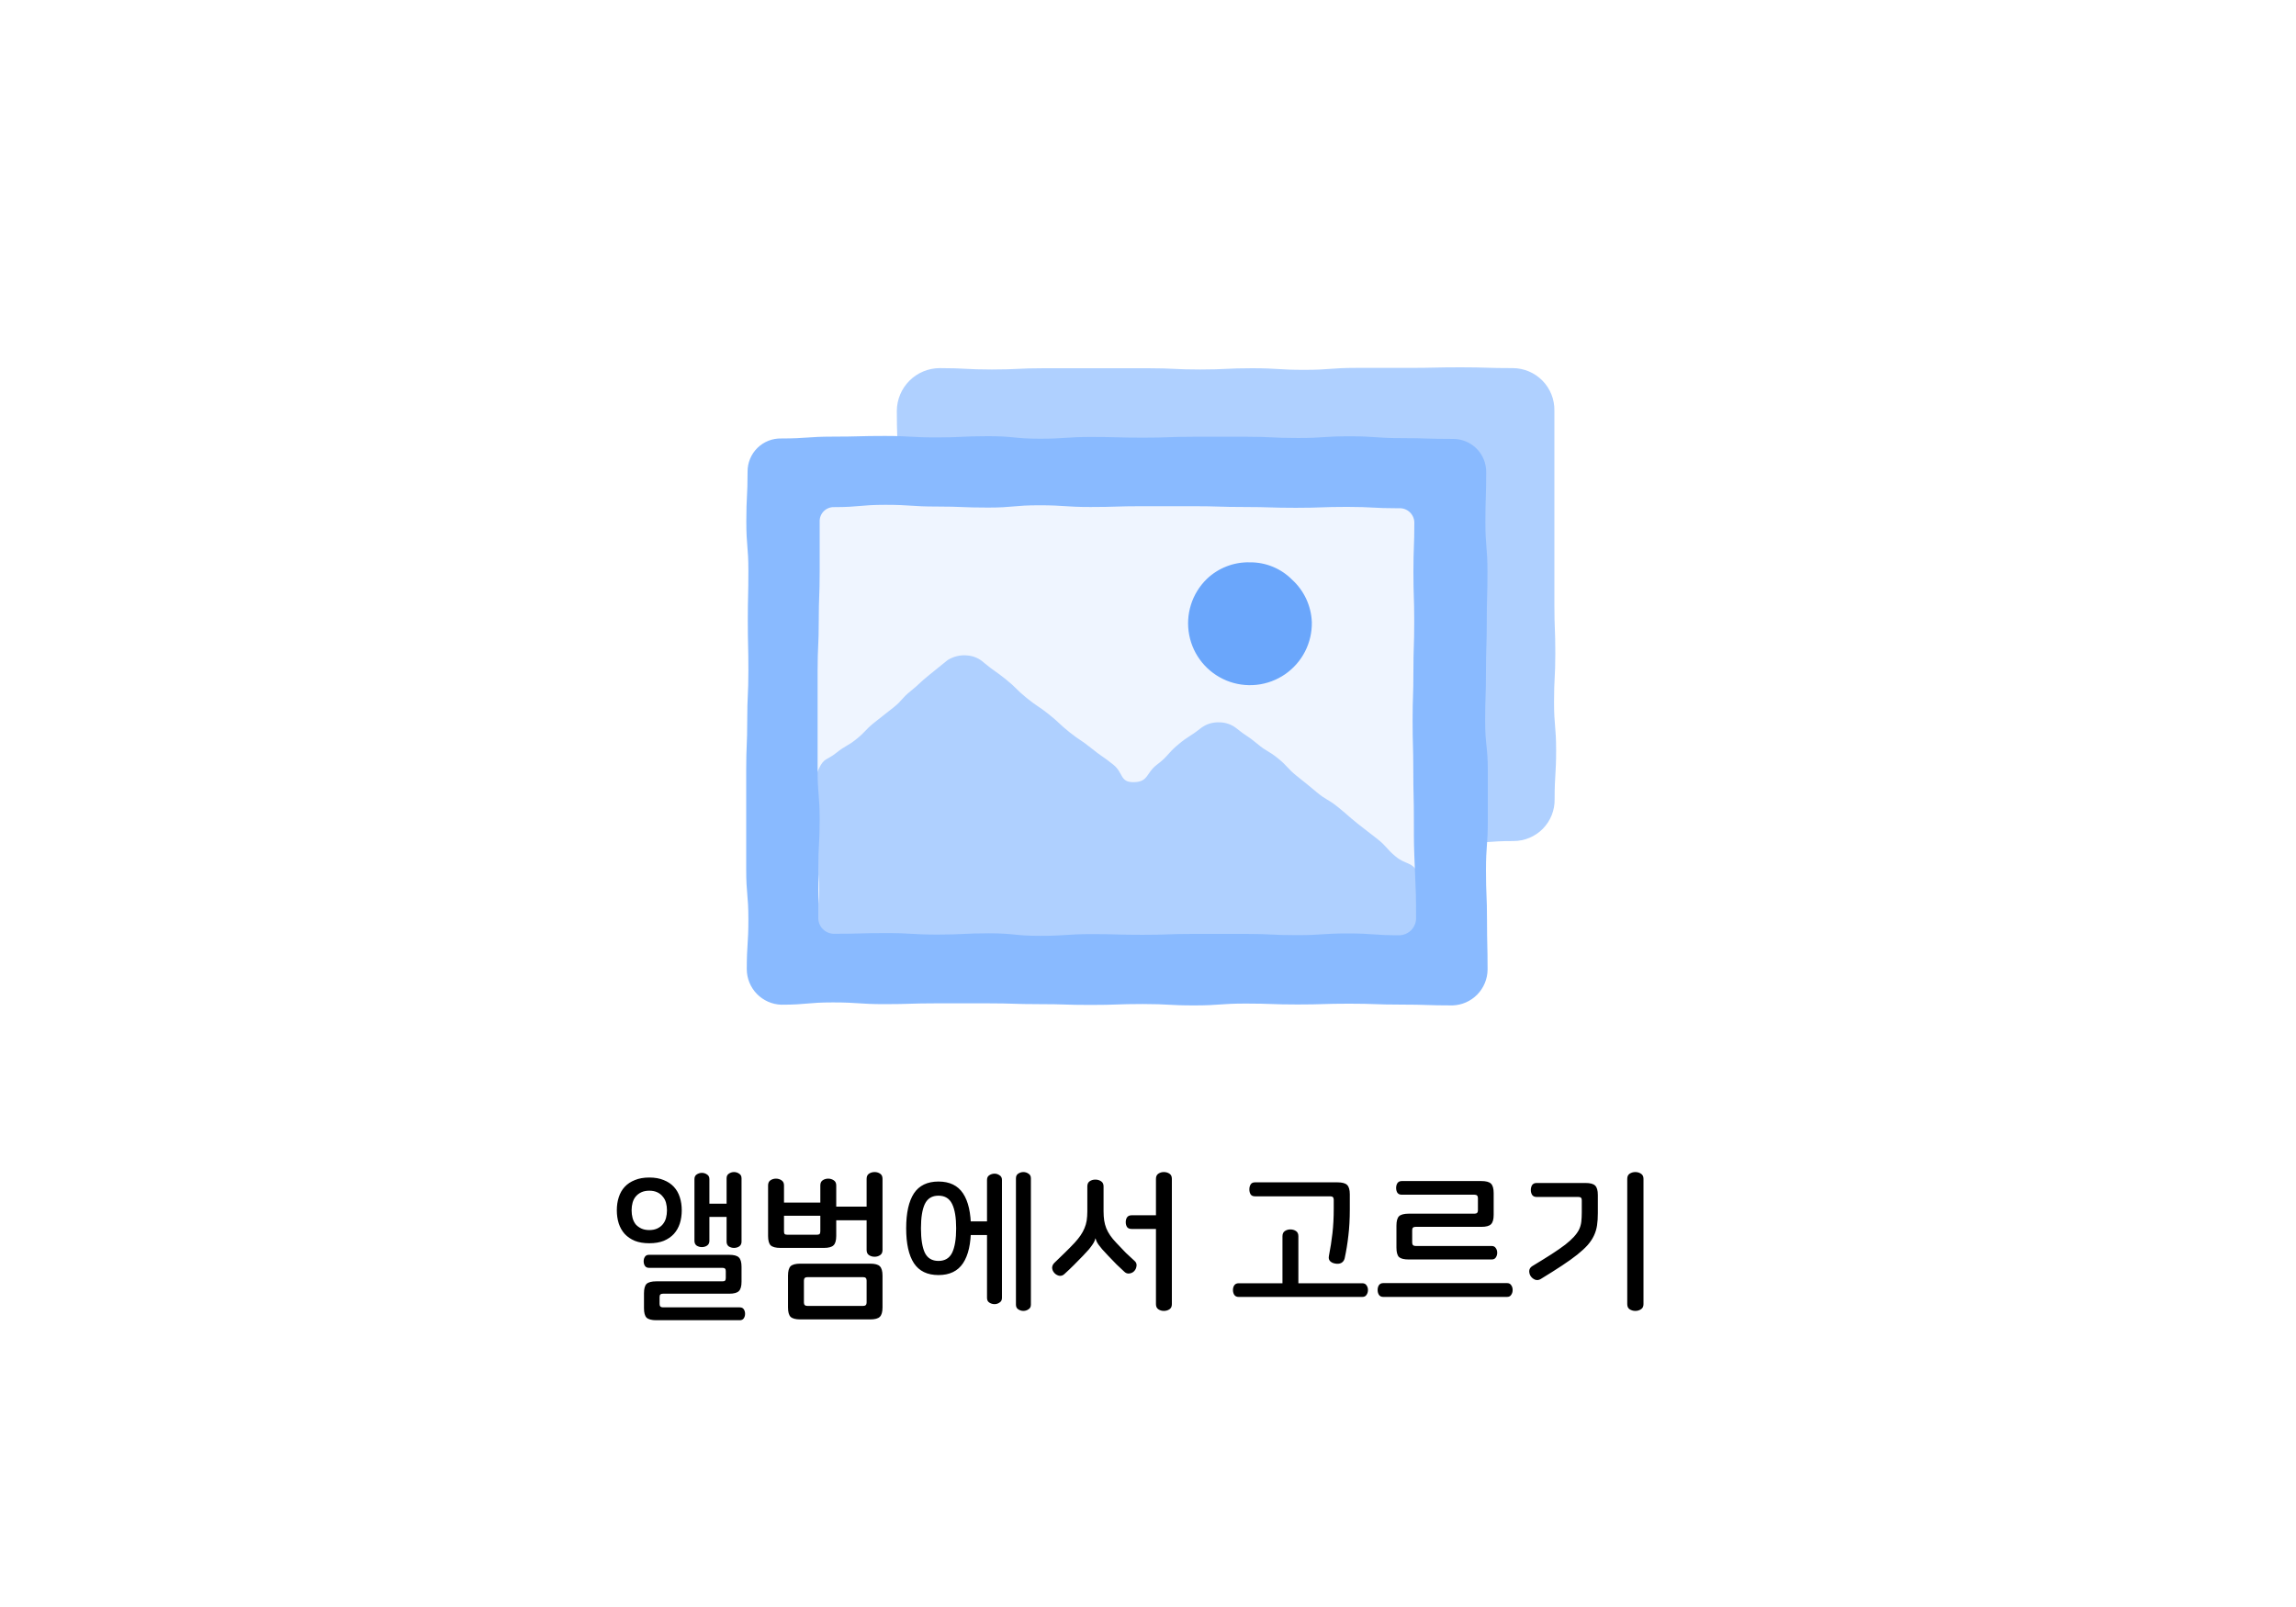 <svg width="200" height="140" viewBox="0 0 200 140" fill="none" xmlns="http://www.w3.org/2000/svg">
<g filter="url(#filter0_i_918_9711)">
<rect width="200" height="140" rx="10" fill="white"/>
</g>
<path d="M56.558 102.584C57.044 102.584 57.464 102.659 57.818 102.808C58.173 102.948 58.467 103.144 58.7 103.396C58.934 103.648 59.106 103.951 59.218 104.306C59.33 104.651 59.386 105.029 59.386 105.44C59.386 105.851 59.33 106.233 59.218 106.588C59.106 106.933 58.934 107.237 58.7 107.498C58.467 107.75 58.173 107.951 57.818 108.1C57.464 108.24 57.044 108.31 56.558 108.31C56.073 108.31 55.653 108.24 55.298 108.1C54.944 107.951 54.65 107.75 54.416 107.498C54.183 107.237 54.01 106.933 53.898 106.588C53.786 106.233 53.73 105.851 53.73 105.44C53.73 105.029 53.786 104.651 53.898 104.306C54.01 103.951 54.183 103.648 54.416 103.396C54.65 103.144 54.944 102.948 55.298 102.808C55.653 102.659 56.073 102.584 56.558 102.584ZM56.558 103.732C56.288 103.732 56.054 103.779 55.858 103.872C55.662 103.965 55.499 104.091 55.368 104.25C55.247 104.399 55.158 104.577 55.102 104.782C55.046 104.987 55.018 105.207 55.018 105.44C55.018 105.673 55.046 105.897 55.102 106.112C55.158 106.317 55.247 106.499 55.368 106.658C55.499 106.807 55.662 106.929 55.858 107.022C56.054 107.115 56.288 107.162 56.558 107.162C56.829 107.162 57.062 107.115 57.258 107.022C57.454 106.929 57.613 106.807 57.734 106.658C57.865 106.499 57.958 106.317 58.014 106.112C58.07 105.897 58.098 105.673 58.098 105.44C58.098 105.207 58.07 104.987 58.014 104.782C57.958 104.577 57.865 104.399 57.734 104.25C57.613 104.091 57.454 103.965 57.258 103.872C57.062 103.779 56.829 103.732 56.558 103.732ZM63.936 102.108C64.104 102.108 64.254 102.155 64.384 102.248C64.524 102.332 64.594 102.467 64.594 102.654V108.17C64.594 108.357 64.524 108.497 64.384 108.59C64.254 108.674 64.104 108.716 63.936 108.716C63.778 108.716 63.628 108.674 63.488 108.59C63.358 108.497 63.292 108.357 63.292 108.17V106.014H61.794V108.1C61.794 108.287 61.724 108.427 61.584 108.52C61.454 108.604 61.304 108.646 61.136 108.646C60.978 108.646 60.828 108.604 60.688 108.52C60.558 108.427 60.492 108.287 60.492 108.1V102.724C60.492 102.537 60.558 102.402 60.688 102.318C60.828 102.225 60.978 102.178 61.136 102.178C61.304 102.178 61.454 102.225 61.584 102.318C61.724 102.402 61.794 102.537 61.794 102.724V104.866H63.292V102.654C63.292 102.467 63.358 102.332 63.488 102.248C63.628 102.155 63.778 102.108 63.936 102.108ZM63.516 109.318C63.927 109.318 64.207 109.393 64.356 109.542C64.515 109.691 64.594 109.967 64.594 110.368V111.656C64.594 112.057 64.515 112.333 64.356 112.482C64.207 112.631 63.927 112.706 63.516 112.706H57.748C57.646 112.706 57.571 112.729 57.524 112.776C57.478 112.813 57.454 112.888 57.454 113V113.602C57.454 113.798 57.552 113.896 57.748 113.896H64.44C64.599 113.896 64.716 113.952 64.79 114.064C64.865 114.176 64.902 114.307 64.902 114.456C64.902 114.605 64.865 114.736 64.79 114.848C64.716 114.96 64.599 115.016 64.44 115.016H57.174C56.764 115.016 56.479 114.941 56.32 114.792C56.171 114.643 56.096 114.367 56.096 113.966V112.678C56.096 112.277 56.171 112.001 56.32 111.852C56.479 111.703 56.764 111.628 57.174 111.628H62.928C63.04 111.628 63.115 111.609 63.152 111.572C63.199 111.525 63.222 111.446 63.222 111.334V110.732C63.222 110.629 63.199 110.559 63.152 110.522C63.115 110.475 63.04 110.452 62.928 110.452H56.53C56.372 110.452 56.255 110.396 56.18 110.284C56.106 110.172 56.068 110.037 56.068 109.878C56.068 109.729 56.106 109.598 56.18 109.486C56.255 109.374 56.372 109.318 56.53 109.318H63.516ZM67.593 102.682C67.77 102.682 67.928 102.729 68.069 102.822C68.218 102.915 68.293 103.065 68.293 103.27V104.768H71.457V103.27C71.457 103.065 71.526 102.915 71.666 102.822C71.806 102.729 71.965 102.682 72.142 102.682C72.32 102.682 72.478 102.729 72.618 102.822C72.768 102.915 72.843 103.065 72.843 103.27V107.666C72.843 108.067 72.763 108.343 72.605 108.492C72.455 108.641 72.175 108.716 71.764 108.716H67.984C67.574 108.716 67.289 108.641 67.13 108.492C66.981 108.343 66.906 108.067 66.906 107.666V103.27C66.906 103.065 66.977 102.915 67.117 102.822C67.257 102.729 67.415 102.682 67.593 102.682ZM68.293 107.274C68.293 107.386 68.311 107.465 68.349 107.512C68.395 107.549 68.475 107.568 68.587 107.568H71.162C71.265 107.568 71.34 107.549 71.386 107.512C71.433 107.465 71.457 107.386 71.457 107.274V105.916H68.293V107.274ZM76.189 102.108C76.366 102.108 76.525 102.155 76.665 102.248C76.805 102.341 76.874 102.491 76.874 102.696V108.898C76.874 109.103 76.805 109.253 76.665 109.346C76.525 109.439 76.366 109.486 76.189 109.486C76.002 109.486 75.838 109.439 75.698 109.346C75.558 109.253 75.489 109.103 75.489 108.898V106.308H72.198V105.118H75.489V102.696C75.489 102.491 75.558 102.341 75.698 102.248C75.838 102.155 76.002 102.108 76.189 102.108ZM75.796 110.088C76.207 110.088 76.487 110.163 76.636 110.312C76.795 110.461 76.874 110.737 76.874 111.138V113.896C76.874 114.297 76.795 114.573 76.636 114.722C76.487 114.871 76.207 114.946 75.796 114.946H69.721C69.31 114.946 69.025 114.871 68.867 114.722C68.717 114.573 68.642 114.297 68.642 113.896V111.138C68.642 110.737 68.717 110.461 68.867 110.312C69.025 110.163 69.31 110.088 69.721 110.088H75.796ZM70.323 111.264C70.126 111.264 70.028 111.362 70.028 111.558V113.476C70.028 113.672 70.126 113.77 70.323 113.77H75.195C75.391 113.77 75.489 113.672 75.489 113.476V111.558C75.489 111.362 75.391 111.264 75.195 111.264H70.323ZM81.749 102.934C82.719 102.934 83.433 103.279 83.891 103.97C84.348 104.661 84.577 105.673 84.577 107.008C84.577 108.343 84.348 109.355 83.891 110.046C83.433 110.737 82.719 111.082 81.749 111.082C80.778 111.082 80.064 110.737 79.607 110.046C79.159 109.355 78.935 108.343 78.935 107.008C78.935 105.673 79.159 104.661 79.607 103.97C80.064 103.279 80.778 102.934 81.749 102.934ZM81.749 104.166C81.189 104.166 80.792 104.409 80.559 104.894C80.335 105.37 80.223 106.075 80.223 107.008C80.223 107.941 80.335 108.651 80.559 109.136C80.792 109.612 81.189 109.85 81.749 109.85C82.309 109.85 82.705 109.612 82.939 109.136C83.172 108.651 83.289 107.941 83.289 107.008C83.289 106.075 83.172 105.37 82.939 104.894C82.705 104.409 82.309 104.166 81.749 104.166ZM86.635 102.248C86.793 102.248 86.938 102.295 87.069 102.388C87.209 102.472 87.279 102.607 87.279 102.794V113.07C87.279 113.257 87.209 113.392 87.069 113.476C86.938 113.569 86.793 113.616 86.635 113.616C86.467 113.616 86.313 113.569 86.173 113.476C86.042 113.392 85.977 113.257 85.977 113.07V107.596H83.737V106.406H85.977V102.794C85.977 102.607 86.042 102.472 86.173 102.388C86.313 102.295 86.467 102.248 86.635 102.248ZM89.141 102.108C89.309 102.108 89.458 102.155 89.589 102.248C89.729 102.332 89.799 102.467 89.799 102.654V113.658C89.799 113.845 89.729 113.98 89.589 114.064C89.458 114.157 89.309 114.204 89.141 114.204C88.982 114.204 88.833 114.157 88.693 114.064C88.562 113.98 88.497 113.845 88.497 113.658V102.654C88.497 102.467 88.562 102.332 88.693 102.248C88.833 102.155 88.982 102.108 89.141 102.108ZM95.415 102.766C95.602 102.766 95.765 102.813 95.905 102.906C96.054 102.999 96.129 103.149 96.129 103.354V105.524C96.129 105.823 96.148 106.093 96.185 106.336C96.222 106.569 96.283 106.793 96.367 107.008C96.451 107.213 96.563 107.419 96.703 107.624C96.843 107.829 97.02 108.044 97.235 108.268C97.515 108.567 97.79 108.856 98.061 109.136C98.341 109.407 98.602 109.649 98.845 109.864C98.976 109.985 99.027 110.13 98.999 110.298C98.98 110.466 98.915 110.611 98.803 110.732C98.7 110.844 98.565 110.914 98.397 110.942C98.229 110.97 98.08 110.923 97.949 110.802C97.734 110.606 97.506 110.391 97.263 110.158C97.03 109.915 96.778 109.654 96.507 109.374C96.302 109.159 96.134 108.977 96.003 108.828C95.872 108.669 95.765 108.534 95.681 108.422C95.606 108.31 95.55 108.212 95.513 108.128C95.476 108.044 95.448 107.965 95.429 107.89H95.415C95.396 107.974 95.368 108.058 95.331 108.142C95.294 108.226 95.233 108.329 95.149 108.45C95.074 108.562 94.972 108.697 94.841 108.856C94.71 109.005 94.542 109.187 94.337 109.402C94.066 109.682 93.8 109.953 93.539 110.214C93.287 110.466 93.012 110.727 92.713 110.998C92.573 111.129 92.414 111.175 92.237 111.138C92.069 111.091 91.934 111.007 91.831 110.886C91.719 110.755 91.658 110.611 91.649 110.452C91.649 110.293 91.714 110.149 91.845 110.018C92.153 109.729 92.452 109.439 92.741 109.15C93.04 108.861 93.329 108.567 93.609 108.268C93.814 108.044 93.987 107.829 94.127 107.624C94.267 107.419 94.379 107.213 94.463 107.008C94.556 106.793 94.622 106.569 94.659 106.336C94.696 106.093 94.715 105.823 94.715 105.524V103.354C94.715 103.149 94.785 102.999 94.925 102.906C95.065 102.813 95.228 102.766 95.415 102.766ZM101.379 102.108C101.566 102.108 101.729 102.155 101.869 102.248C102.009 102.341 102.079 102.491 102.079 102.696V113.616C102.079 113.821 102.009 113.971 101.869 114.064C101.729 114.157 101.566 114.204 101.379 114.204C101.202 114.204 101.043 114.157 100.903 114.064C100.763 113.971 100.693 113.821 100.693 113.616V107.064H98.565C98.388 107.064 98.257 107.008 98.173 106.896C98.098 106.775 98.061 106.635 98.061 106.476C98.061 106.308 98.098 106.168 98.173 106.056C98.257 105.935 98.388 105.874 98.565 105.874H100.693V102.696C100.693 102.491 100.763 102.341 100.903 102.248C101.043 102.155 101.202 102.108 101.379 102.108ZM116.501 103.004C116.912 103.004 117.192 103.079 117.341 103.228C117.5 103.377 117.579 103.653 117.579 104.054V105.342C117.579 106.201 117.537 106.971 117.453 107.652C117.378 108.324 117.271 108.982 117.131 109.626C117.084 109.813 116.982 109.948 116.823 110.032C116.664 110.107 116.482 110.121 116.277 110.074C116.109 110.046 115.969 109.976 115.857 109.864C115.754 109.752 115.722 109.603 115.759 109.416C115.89 108.753 115.992 108.095 116.067 107.442C116.142 106.789 116.179 106.075 116.179 105.3V104.516C116.179 104.32 116.081 104.222 115.885 104.222H109.319C109.142 104.222 109.016 104.166 108.941 104.054C108.866 103.933 108.829 103.788 108.829 103.62C108.829 103.452 108.866 103.307 108.941 103.186C109.016 103.065 109.142 103.004 109.319 103.004H116.501ZM112.399 107.106C112.586 107.106 112.749 107.153 112.889 107.246C113.029 107.339 113.099 107.489 113.099 107.694V111.796H118.671C118.839 111.796 118.96 111.857 119.035 111.978C119.119 112.09 119.161 112.225 119.161 112.384C119.161 112.543 119.119 112.683 119.035 112.804C118.96 112.925 118.839 112.986 118.671 112.986H107.891C107.723 112.986 107.597 112.925 107.513 112.804C107.438 112.683 107.401 112.543 107.401 112.384C107.401 112.225 107.438 112.09 107.513 111.978C107.597 111.857 107.723 111.796 107.891 111.796H111.713V107.694C111.713 107.489 111.783 107.339 111.923 107.246C112.063 107.153 112.222 107.106 112.399 107.106ZM129.033 102.892C129.444 102.892 129.724 102.967 129.873 103.116C130.032 103.265 130.111 103.541 130.111 103.942V105.832C130.111 106.233 130.032 106.509 129.873 106.658C129.724 106.807 129.444 106.882 129.033 106.882H123.307C123.205 106.882 123.13 106.905 123.083 106.952C123.037 106.989 123.013 107.064 123.013 107.176V108.254C123.013 108.45 123.111 108.548 123.307 108.548H129.929C130.097 108.548 130.219 108.609 130.293 108.73C130.377 108.842 130.419 108.977 130.419 109.136C130.419 109.295 130.377 109.435 130.293 109.556C130.219 109.668 130.097 109.724 129.929 109.724H122.719C122.309 109.724 122.024 109.654 121.865 109.514C121.716 109.365 121.641 109.089 121.641 108.688V106.784C121.641 106.383 121.716 106.107 121.865 105.958C122.024 105.809 122.309 105.734 122.719 105.734H128.445C128.641 105.734 128.739 105.641 128.739 105.454V104.376C128.739 104.18 128.641 104.082 128.445 104.082H122.103C121.935 104.082 121.809 104.026 121.725 103.914C121.651 103.793 121.613 103.653 121.613 103.494C121.613 103.335 121.651 103.195 121.725 103.074C121.809 102.953 121.935 102.892 122.103 102.892H129.033ZM131.273 111.782C131.441 111.782 131.563 111.843 131.637 111.964C131.721 112.076 131.763 112.216 131.763 112.384C131.763 112.543 131.721 112.683 131.637 112.804C131.563 112.925 131.441 112.986 131.273 112.986H120.493C120.325 112.986 120.199 112.925 120.115 112.804C120.041 112.683 120.003 112.543 120.003 112.384C120.003 112.216 120.041 112.076 120.115 111.964C120.199 111.843 120.325 111.782 120.493 111.782H131.273ZM138.107 103.06C138.518 103.06 138.798 103.135 138.947 103.284C139.106 103.433 139.185 103.709 139.185 104.11V105.692C139.185 106.084 139.162 106.439 139.115 106.756C139.069 107.064 138.98 107.358 138.849 107.638C138.719 107.918 138.537 108.193 138.303 108.464C138.07 108.725 137.767 109.005 137.393 109.304C137.029 109.593 136.586 109.911 136.063 110.256C135.541 110.601 134.92 110.993 134.201 111.432C134.043 111.525 133.884 111.544 133.725 111.488C133.567 111.423 133.441 111.325 133.347 111.194C133.254 111.063 133.207 110.909 133.207 110.732C133.217 110.555 133.301 110.415 133.459 110.312C134.122 109.911 134.687 109.561 135.153 109.262C135.629 108.954 136.026 108.679 136.343 108.436C136.661 108.184 136.913 107.955 137.099 107.75C137.295 107.535 137.445 107.325 137.547 107.12C137.65 106.905 137.715 106.681 137.743 106.448C137.771 106.205 137.785 105.935 137.785 105.636V104.558C137.785 104.455 137.762 104.385 137.715 104.348C137.678 104.301 137.603 104.278 137.491 104.278H133.851C133.674 104.278 133.543 104.217 133.459 104.096C133.385 103.975 133.347 103.835 133.347 103.676C133.347 103.508 133.385 103.363 133.459 103.242C133.543 103.121 133.674 103.06 133.851 103.06H138.107ZM142.447 102.108C142.634 102.108 142.797 102.155 142.937 102.248C143.087 102.341 143.161 102.491 143.161 102.696V113.616C143.161 113.821 143.087 113.971 142.937 114.064C142.797 114.157 142.634 114.204 142.447 114.204C142.27 114.204 142.107 114.157 141.957 114.064C141.817 113.971 141.747 113.821 141.747 113.616V102.696C141.747 102.491 141.817 102.341 141.957 102.248C142.107 102.155 142.27 102.108 142.447 102.108Z" fill="black"/>
<path d="M131.84 73.27C129.57 73.27 129.571 73.45 127.301 73.45C125.031 73.45 125.031 73.37 122.771 73.37C120.511 73.37 120.5 73.29 118.23 73.29C115.96 73.29 115.96 73.39 113.69 73.39C111.42 73.39 111.42 73.39 109.16 73.39C106.9 73.39 106.89 73.27 104.62 73.27H100.08C97.81 73.27 97.811 73.34 95.54 73.34C93.27 73.34 93.27 73.26 91.001 73.26C88.731 73.26 88.73 73.26 86.46 73.26C84.19 73.26 84.19 73.26 81.91 73.26C81.431 73.266 80.956 73.178 80.511 72.999C80.067 72.82 79.662 72.554 79.322 72.217C78.981 71.88 78.711 71.479 78.527 71.036C78.343 70.594 78.249 70.119 78.251 69.64C78.251 67.53 78.251 67.53 78.251 65.41C78.251 63.29 78.12 63.3 78.12 61.18C78.12 59.06 78.12 59.07 78.12 56.95C78.12 54.83 78.19 54.84 78.19 52.72C78.19 50.6 78.07 50.61 78.07 48.5C78.07 46.39 78.24 46.38 78.24 44.26C78.24 42.14 78.19 42.15 78.19 40.03C78.19 37.91 78.12 37.91 78.12 35.79C78.128 34.804 78.524 33.861 79.222 33.165C79.92 32.468 80.864 32.075 81.85 32.07C84.12 32.07 84.12 32.19 86.39 32.19C88.66 32.19 88.66 32.08 90.92 32.08H95.46C97.73 32.08 97.731 32.08 100 32.08C102.27 32.08 102.271 32.19 104.541 32.19C106.811 32.19 106.8 32.08 109.07 32.08C111.34 32.08 111.34 32.22 113.61 32.22C115.88 32.22 115.88 32.05 118.15 32.05C120.42 32.05 120.42 32.05 122.69 32.05C124.96 32.05 124.96 32 127.23 32C129.5 32 129.501 32.07 131.781 32.07C132.262 32.072 132.738 32.17 133.181 32.358C133.624 32.546 134.026 32.82 134.363 33.164C134.699 33.508 134.964 33.916 135.143 34.363C135.321 34.81 135.408 35.288 135.4 35.77V40C135.4 42.12 135.4 42.12 135.4 44.23C135.4 46.34 135.4 46.35 135.4 48.46C135.4 50.57 135.4 50.57 135.4 52.69C135.4 54.81 135.48 54.8 135.48 56.92C135.48 59.04 135.37 59.03 135.37 61.15C135.37 63.27 135.551 63.27 135.551 65.38C135.551 67.49 135.42 67.5 135.42 69.62C135.43 70.096 135.344 70.569 135.168 71.011C134.992 71.454 134.73 71.857 134.397 72.197C134.064 72.537 133.666 72.807 133.227 72.991C132.788 73.175 132.316 73.27 131.84 73.27Z" fill="#AFD0FF"/>
<rect x="68.609" y="41.88" width="57" height="41" fill="#EFF5FF"/>
<path d="M114.271 54.19C114.289 55.084 114.085 55.969 113.677 56.764C113.268 57.559 112.668 58.24 111.931 58.746C111.194 59.252 110.342 59.566 109.453 59.661C108.564 59.755 107.665 59.628 106.838 59.289C106.011 58.95 105.281 58.41 104.714 57.719C104.147 57.027 103.761 56.206 103.591 55.328C103.421 54.45 103.471 53.544 103.738 52.691C104.005 51.838 104.481 51.064 105.121 50.44C105.62 49.962 106.21 49.587 106.856 49.338C107.501 49.089 108.189 48.971 108.881 48.99C109.565 48.984 110.243 49.115 110.876 49.376C111.508 49.638 112.081 50.023 112.561 50.51C113.075 50.981 113.49 51.548 113.784 52.179C114.077 52.811 114.243 53.495 114.271 54.19Z" fill="#6AA6FB"/>
<path d="M123.379 83.94C124.129 83.29 123.279 82.94 123.279 81.94C123.279 80.94 123.389 80.94 123.389 79.94C123.389 78.94 123.389 78.94 123.389 77.94C123.389 76.94 123.889 76.8 123.439 75.94C122.989 75.08 122.438 75.33 121.588 74.63C120.738 73.93 120.849 73.78 119.979 73.09C119.109 72.4 119.089 72.42 118.219 71.72C117.349 71.02 117.389 70.99 116.519 70.29C115.649 69.59 115.519 69.71 114.689 69.01C113.859 68.31 113.839 68.31 112.969 67.61C112.099 66.91 112.198 66.78 111.338 66.08C110.478 65.38 110.339 65.49 109.509 64.79C108.679 64.09 108.579 64.16 107.719 63.46C107.283 63.109 106.738 62.922 106.179 62.93C105.613 62.909 105.058 63.086 104.609 63.43C103.609 64.22 103.539 64.1 102.609 64.88C101.679 65.66 101.759 65.88 100.789 66.61C99.819 67.34 100.049 68.11 98.789 68.14C97.529 68.17 97.889 67.35 96.969 66.61C96.049 65.87 95.969 65.92 95.059 65.18C94.149 64.44 94.058 64.51 93.138 63.77C92.219 63.03 92.269 62.95 91.338 62.21C90.409 61.47 90.339 61.55 89.419 60.8C88.499 60.05 88.569 59.95 87.638 59.2C86.709 58.45 86.639 58.5 85.739 57.76C85.332 57.37 84.801 57.137 84.239 57.1C83.642 57.046 83.045 57.19 82.539 57.51L80.909 58.83C80.089 59.49 80.138 59.55 79.319 60.21C78.499 60.87 78.619 61.01 77.799 61.66C76.979 62.31 76.969 62.3 76.149 62.96C75.329 63.62 75.418 63.73 74.599 64.39C73.778 65.05 73.678 64.92 72.859 65.58C72.038 66.24 71.788 66 71.338 66.95C70.888 67.9 71.069 67.95 71.069 69.01C71.069 70.07 71.069 70.07 71.069 71.13C71.069 72.19 71.009 72.19 71.009 73.25C71.009 74.31 71.249 74.31 71.249 75.38C71.249 76.45 71.359 76.44 71.359 77.5C71.359 78.56 71.239 78.56 71.239 79.62C71.239 80.68 71.239 80.69 71.239 81.75C71.239 82.81 70.389 83.22 71.159 83.95C71.929 84.68 72.359 83.95 73.489 83.95C74.619 83.95 74.619 83.8 75.749 83.8C76.879 83.8 76.889 83.74 78.019 83.74C79.149 83.74 79.149 84.04 80.279 84.04C81.409 84.04 81.409 83.89 82.549 83.89C83.689 83.89 83.679 83.71 84.809 83.71H87.079C88.209 83.71 88.209 83.99 89.349 83.99C90.489 83.99 90.478 83.99 91.618 83.99C92.758 83.99 92.749 83.8 93.879 83.8C95.008 83.8 95.019 84.01 96.149 84.01C97.279 84.01 97.279 83.76 98.419 83.76C99.559 83.76 99.549 84.03 100.689 84.03C101.829 84.03 101.819 83.89 102.959 83.89C104.099 83.89 104.089 83.81 105.229 83.81C106.369 83.81 106.359 83.95 107.499 83.95C108.639 83.95 108.629 84.08 109.759 84.08C110.889 84.08 110.899 83.96 112.029 83.96C113.159 83.96 113.169 83.72 114.299 83.72H116.578C117.708 83.72 117.709 83.79 118.849 83.79C119.608 83.68 120.379 83.68 121.139 83.79C122.309 84.09 122.519 84.68 123.379 83.94Z" fill="#AFD0FF"/>
<path d="M126.54 38.239C124.29 38.239 124.29 38.169 122.05 38.169C119.81 38.169 119.8 38.009 117.55 38.009C115.3 38.009 115.31 38.159 113.06 38.159C110.81 38.159 110.81 38.049 108.56 38.049C106.31 38.049 106.31 38.049 104.07 38.049C101.83 38.049 101.82 38.129 99.57 38.129C97.32 38.129 97.32 38.069 95.07 38.069C92.82 38.069 92.82 38.219 90.57 38.219C88.32 38.219 88.32 37.999 86.07 37.999C83.82 37.999 83.82 38.109 81.57 38.109C79.32 38.109 79.32 37.98 77.07 37.98C74.82 37.98 74.82 38.039 72.57 38.039C70.32 38.039 70.31 38.2 68.06 38.2C67.676 38.19 67.293 38.258 66.936 38.399C66.578 38.541 66.252 38.752 65.978 39.022C65.704 39.291 65.487 39.613 65.339 39.968C65.192 40.324 65.117 40.705 65.12 41.09C65.12 43.249 65.01 43.249 65.01 45.419C65.01 47.589 65.19 47.58 65.19 49.749C65.19 51.919 65.14 51.91 65.14 54.08C65.14 56.249 65.19 56.249 65.19 58.409C65.19 60.569 65.09 60.58 65.09 62.749C65.09 64.919 65 64.909 65 67.079C65 69.249 65 69.239 65 71.409C65 73.579 65 73.579 65 75.749C65 77.919 65.19 77.919 65.19 80.09C65.19 82.26 65.05 82.259 65.05 84.429C65.052 85.234 65.366 86.006 65.925 86.584C66.484 87.162 67.246 87.501 68.05 87.529C70.3 87.529 70.3 87.329 72.55 87.329C74.8 87.329 74.79 87.48 77.04 87.48C79.29 87.48 79.29 87.409 81.54 87.409C83.79 87.409 83.78 87.409 86.03 87.409C88.28 87.409 88.28 87.48 90.53 87.48C92.78 87.48 92.78 87.549 95.03 87.549C97.28 87.549 97.28 87.469 99.53 87.469C101.78 87.469 101.78 87.59 104.02 87.59C106.26 87.59 106.27 87.429 108.52 87.429C110.77 87.429 110.77 87.509 113.02 87.509C115.27 87.509 115.27 87.439 117.52 87.439C119.77 87.439 119.77 87.519 122.03 87.519C124.29 87.519 124.28 87.59 126.53 87.59C127.341 87.564 128.111 87.226 128.679 86.647C129.247 86.067 129.57 85.291 129.58 84.48C129.58 82.309 129.53 82.309 129.53 80.149C129.53 77.989 129.44 77.98 129.44 75.82C129.44 73.659 129.6 73.65 129.6 71.48C129.6 69.309 129.6 69.319 129.6 67.149C129.6 64.979 129.37 64.98 129.37 62.819C129.37 60.66 129.44 60.65 129.44 58.48C129.44 56.309 129.51 56.319 129.51 54.149C129.51 51.979 129.57 51.98 129.57 49.819C129.57 47.66 129.39 47.65 129.39 45.48C129.39 43.309 129.46 43.309 129.46 41.139C129.464 40.756 129.391 40.375 129.246 40.02C129.1 39.665 128.885 39.343 128.613 39.073C128.34 38.802 128.017 38.589 127.661 38.446C127.305 38.303 126.924 38.233 126.54 38.239ZM123.35 80.079C123.327 80.455 123.163 80.809 122.89 81.069C122.617 81.328 122.256 81.475 121.88 81.48C119.64 81.48 119.64 81.32 117.41 81.32C115.18 81.32 115.18 81.469 112.95 81.469C110.72 81.469 110.72 81.359 108.48 81.359C106.24 81.359 106.25 81.359 104.01 81.359C101.77 81.359 101.78 81.439 99.55 81.439C97.32 81.439 97.31 81.379 95.08 81.379C92.85 81.379 92.85 81.529 90.61 81.529C88.37 81.529 88.38 81.309 86.15 81.309C83.92 81.309 83.91 81.419 81.67 81.419C79.43 81.419 79.44 81.289 77.2 81.289C74.96 81.289 74.96 81.35 72.73 81.35C72.367 81.369 72.011 81.244 71.74 81.002C71.468 80.761 71.303 80.422 71.28 80.059C71.28 77.899 71.28 77.9 71.28 75.73C71.28 73.559 71.4 73.569 71.4 71.409C71.4 69.249 71.22 69.249 71.22 67.09C71.22 64.93 71.22 64.929 71.22 62.759C71.22 60.589 71.22 60.599 71.22 58.44C71.22 56.279 71.32 56.279 71.32 54.109C71.32 51.94 71.4 51.949 71.4 49.779C71.4 47.609 71.4 47.62 71.4 45.45C71.393 45.281 71.421 45.112 71.482 44.955C71.543 44.798 71.637 44.655 71.756 44.536C71.876 44.416 72.019 44.323 72.176 44.262C72.333 44.2 72.501 44.172 72.67 44.179C74.9 44.179 74.9 43.98 77.13 43.98C79.36 43.98 79.36 44.129 81.6 44.129C83.84 44.129 83.83 44.219 86.06 44.219C88.29 44.219 88.3 44.019 90.53 44.019C92.76 44.019 92.76 44.169 95 44.169C97.24 44.169 97.23 44.099 99.47 44.099C101.71 44.099 101.7 44.099 103.93 44.099C106.16 44.099 106.17 44.169 108.4 44.169C110.63 44.169 110.63 44.239 112.87 44.239C115.11 44.239 115.11 44.159 117.34 44.159C119.57 44.159 119.58 44.279 121.82 44.279C121.991 44.264 122.164 44.285 122.328 44.338C122.492 44.392 122.643 44.479 122.772 44.593C122.901 44.707 123.006 44.846 123.079 45.002C123.153 45.158 123.194 45.327 123.2 45.499C123.2 47.669 123.12 47.669 123.12 49.83C123.12 51.989 123.19 51.989 123.19 54.149C123.19 56.309 123.12 56.309 123.12 58.48C123.12 60.65 123.05 60.639 123.05 62.799C123.05 64.959 123.11 64.96 123.11 67.12C123.11 69.279 123.16 69.29 123.16 71.45C123.16 73.609 123.16 73.609 123.25 75.779C123.34 77.949 123.35 77.909 123.35 80.079Z" fill="#89BAFF"/>
<defs>
<filter id="filter0_i_918_9711" x="0" y="-4" width="200" height="144" filterUnits="userSpaceOnUse" color-interpolation-filters="sRGB">
<feFlood flood-opacity="0" result="BackgroundImageFix"/>
<feBlend mode="normal" in="SourceGraphic" in2="BackgroundImageFix" result="shape"/>
<feColorMatrix in="SourceAlpha" type="matrix" values="0 0 0 0 0 0 0 0 0 0 0 0 0 0 0 0 0 0 127 0" result="hardAlpha"/>
<feOffset dy="-4"/>
<feGaussianBlur stdDeviation="5"/>
<feComposite in2="hardAlpha" operator="arithmetic" k2="-1" k3="1"/>
<feColorMatrix type="matrix" values="0 0 0 0 0.341 0 0 0 0 0.616 0 0 0 0 1 0 0 0 0.3 0"/>
<feBlend mode="normal" in2="shape" result="effect1_innerShadow_918_9711"/>
</filter>
</defs>
</svg>
